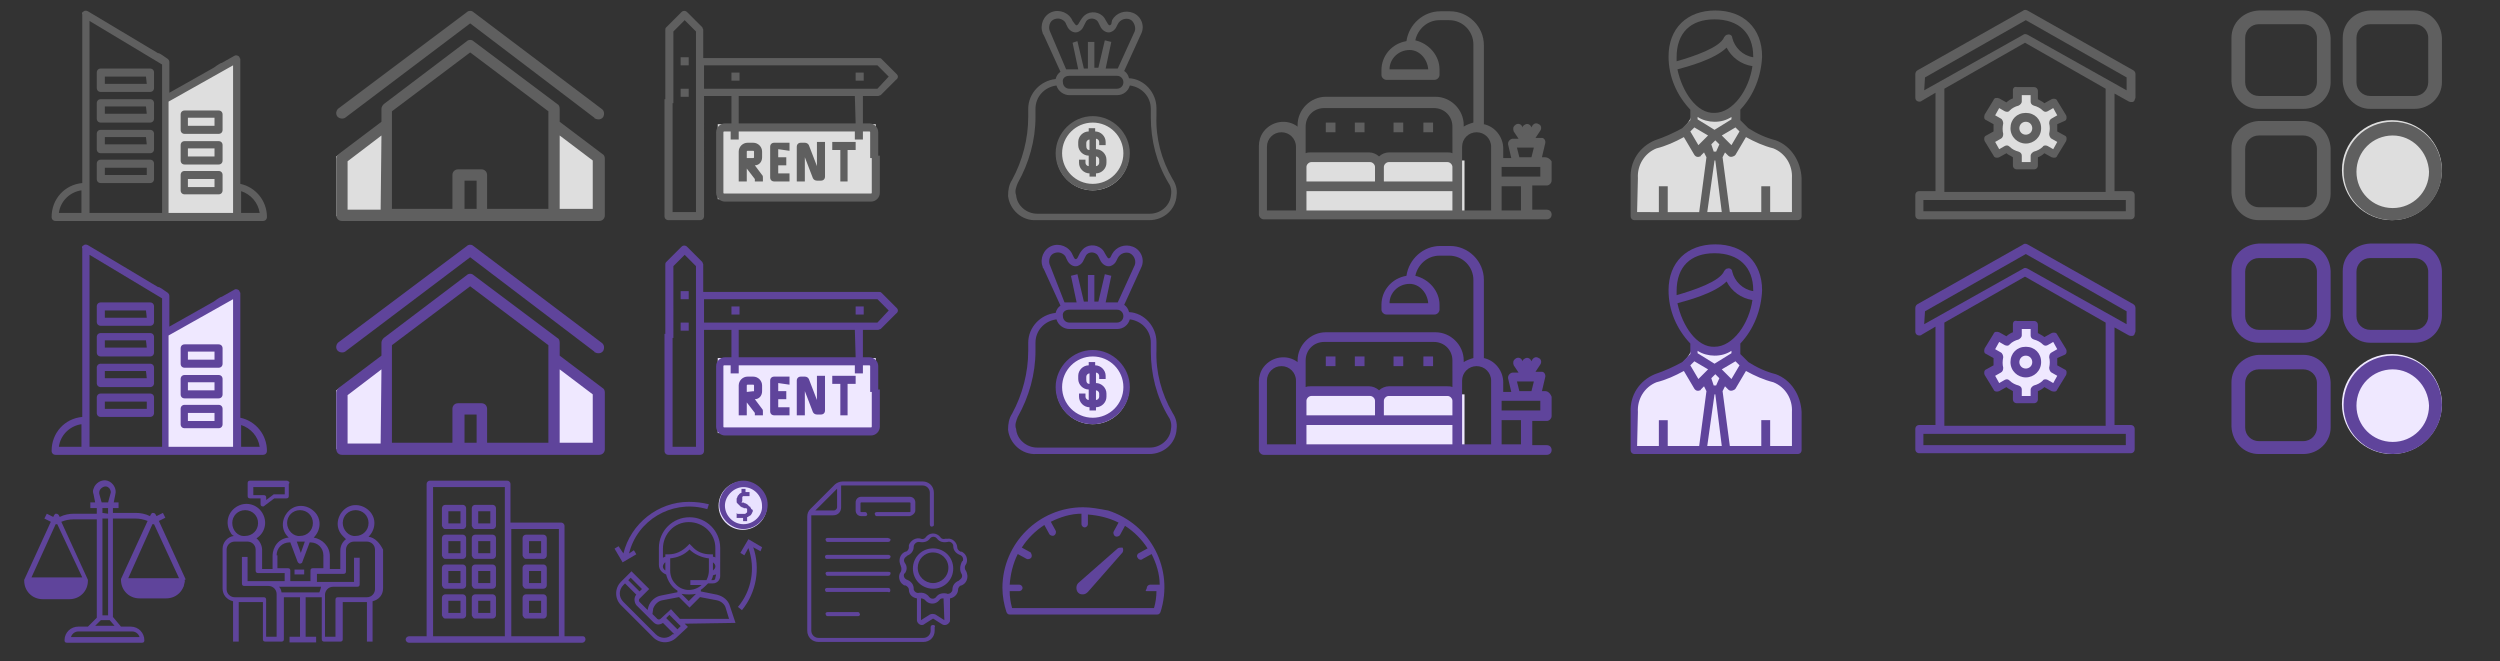 <?xml version="1.0" encoding="utf-8"?>
<!-- Generator: Adobe Illustrator 25.3.1, SVG Export Plug-In . SVG Version: 6.00 Build 0)  -->
<svg version="1.1" id="Layer_1" xmlns="http://www.w3.org/2000/svg" xmlns:xlink="http://www.w3.org/1999/xlink" x="0px" y="0px"
	 viewBox="0 0 310 82" style="enable-background:new 0 0 310 82;" xml:space="preserve">
<rect x="0" y="0" width="310" height="82" fill="#333333" stroke="none"/>
<style type="text/css">
	.st0{display:none;fill:#F15A24;}
	.st1{display:none;fill:#C7B299;}
	.st2{fill:#DEDEDE;}
	.st3{fill:#5F5F5F;}
	.st4{fill:#EFE8FF;}
	.st5{fill:#5F449B;}
	.st6{fill:#E9E2FF;}
</style>
<rect x="0.8" y="0.3" class="st0" width="38" height="28"/>
<rect x="39.3" y="0.3" class="st0" width="38" height="28"/>
<rect x="77.9" y="0.3" class="st0" width="38" height="28"/>
<rect x="116.5" y="0.3" class="st0" width="38" height="28"/>
<rect x="155.1" y="0.3" class="st0" width="38" height="28"/>
<rect x="193.6" y="0.3" class="st0" width="38" height="28"/>
<rect x="232.2" y="0.3" class="st0" width="38" height="28"/>
<rect x="270.8" y="0.3" class="st0" width="38" height="28"/>
<rect x="0.8" y="29.3" class="st0" width="38" height="28"/>
<rect x="39.3" y="29.3" class="st0" width="38" height="28"/>
<rect x="77.9" y="29.3" class="st0" width="38" height="28"/>
<rect x="116.5" y="29.3" class="st0" width="38" height="28"/>
<rect x="155.1" y="29.3" class="st0" width="38" height="28"/>
<rect x="193.6" y="29.3" class="st0" width="38" height="28"/>
<rect x="232.2" y="29.3" class="st0" width="38" height="28"/>
<rect x="270.8" y="29.3" class="st0" width="38" height="28"/>
<rect x="1" y="58.6" class="st1" width="24" height="22"/>
<rect x="25.3" y="58.6" class="st1" width="24" height="22"/>
<rect x="49.5" y="58.6" class="st1" width="24" height="22"/>
<rect x="73.8" y="58.6" class="st1" width="24" height="22"/>
<rect x="98" y="58.6" class="st1" width="24" height="22"/>
<path id="Path_10071" class="st2" d="M20.3,26.9V12l9.1-4.5v19.4H20.3z"/>
<path id="Combined-Shape" class="st3" d="M10.4,1.4c0.1-0.1,0.3-0.1,0.5,0l0,0l8.7,5.2c0.1-0.1,0.9,0.5,0.9,0.5l0,0l0.3,0.2
	C20.9,7.4,21,7.5,21,7.7l0,0v3.8l5.5-3.1c0,0,0.8-0.6,1-0.6l0,0l0,0l1.6-0.9c0.2-0.1,0.5,0,0.6,0.2c0,0.1,0.1,0.2,0.1,0.2l0,0v1.2v1
	v13.3c1.9,0.4,3.3,2.1,3.3,4.1c0,0.3-0.2,0.5-0.5,0.5l0,0H6.9c-0.3,0-0.5-0.2-0.5-0.5l0,0c0-2.2,1.6-4,3.8-4.2l0,0V1.8
	C10.1,1.6,10.2,1.5,10.4,1.4z M10.1,23.6c-1.4,0.2-2.6,1.3-2.8,2.8h2.8V23.6z M11.1,2.6v23.8h9V8L11.1,2.6z M28.9,8.1l-8,4.5v13.8h8
	V8.1z M29.9,23.7v2.7h2.3C32,25.1,31.1,24.1,29.9,23.7L29.9,23.7z M27.1,21.2c0.3,0,0.5,0.2,0.5,0.5l0,0l0,0v1.9
	c0,0.3-0.2,0.5-0.5,0.5l0,0h-4.2c-0.3,0-0.5-0.2-0.5-0.5l0,0l0,0v-1.9c0-0.3,0.2-0.5,0.5-0.5l0,0H27.1L27.1,21.2z M26.6,22.2h-3.3v1
	h3.3V22.2z M18.6,19.8c0.3,0,0.5,0.2,0.5,0.5l0,0l0,0v1.9c0,0.3-0.2,0.5-0.5,0.5l0,0h-6.1c-0.3,0-0.5-0.2-0.5-0.5l0,0l0,0v-1.9
	c0-0.3,0.2-0.5,0.5-0.5l0,0H18.6L18.6,19.8z M18.1,20.8H13v0.9h5.2v-0.9H18.1z M27.1,17.5c0.3,0,0.5,0.2,0.5,0.5l0,0l0,0v1.9
	c0,0.3-0.2,0.5-0.5,0.5l0,0h-4.2c-0.3,0-0.5-0.2-0.5-0.5l0,0l0,0V18c0-0.3,0.2-0.5,0.5-0.5l0,0H27.1L27.1,17.5z M26.6,18.4h-3.3v1
	h3.3V18.4z M18.6,16.1c0.3,0,0.5,0.2,0.5,0.5l0,0l0,0v1.9c0,0.3-0.2,0.5-0.5,0.5l0,0h-6.1c-0.3,0-0.5-0.2-0.5-0.5l0,0l0,0v-1.9
	c0-0.3,0.2-0.5,0.5-0.5l0,0H18.6L18.6,16.1z M18.1,17H13v0.9h5.2L18.1,17z M27.1,13.7c0.3,0,0.5,0.2,0.5,0.5l0,0l0,0v1.9
	c0,0.3-0.2,0.5-0.5,0.5l0,0h-4.2c-0.3,0-0.5-0.2-0.5-0.5l0,0l0,0v-1.9c0-0.3,0.2-0.5,0.5-0.5l0,0L27.1,13.7L27.1,13.7z M26.6,14.6
	h-3.3v1h3.3V14.6z M18.6,12.3c0.3,0,0.5,0.2,0.5,0.5l0,0l0,0v1.9c0,0.3-0.2,0.5-0.5,0.5l0,0h-6.1c-0.3,0-0.5-0.2-0.5-0.5l0,0l0,0
	v-1.9c0-0.3,0.2-0.5,0.5-0.5l0,0H18.6L18.6,12.3z M18.1,13.2H13v0.9h5.2L18.1,13.2z M18.6,8.5c0.3,0,0.5,0.2,0.5,0.5l0,0l0,0v1.9
	c0,0.3-0.2,0.5-0.5,0.5l0,0h-6.1c-0.3,0-0.5-0.2-0.5-0.5l0,0l0,0V9c0-0.3,0.2-0.5,0.5-0.5l0,0H18.6L18.6,8.5z M18.1,9.5H13v0.9h5.2
	L18.1,9.5z"/>
<path class="st2" d="M41.7,26.8v-7.4l6.5-4.4v11.7L41.7,26.8L41.7,26.8z M74.6,26.8v-7.4L68.5,15v11.7L74.6,26.8L74.6,26.8z"/>
<path id="Combined-Shape_1_" class="st3" d="M57.9,5.1c0.2-0.2,0.6-0.2,0.8,0l0,0l10.4,7.8c0.2,0.1,0.3,0.3,0.3,0.6l0,0v1.6l5.3,4
	c0.2,0.1,0.3,0.3,0.3,0.6l0,0v7c0,0.4-0.3,0.7-0.7,0.7H42.4c-0.4,0-0.7-0.3-0.7-0.7l0,0l0,0v-7c0-0.2,0.1-0.4,0.3-0.6l0,0l5.3-4
	v-1.6c0-0.2,0.1-0.4,0.3-0.6l0,0L57.9,5.1z M59.1,22.4h-1.5v3.5h1.5V22.4z M58.3,6.5l-9.7,7.3v12.1h7.5v-4.2c0-0.4,0.3-0.7,0.7-0.7
	h2.9c0.4,0,0.7,0.3,0.7,0.7l0,0v4.2H68V13.8L58.3,6.5z M47.3,16.8L43.1,20v6h4.1L47.3,16.8z M69.4,16.8v9.1h4.1v-6L69.4,16.8z
	 M57.9,1.5c0.2-0.2,0.6-0.2,0.8,0l0,0l15.9,12c0.3,0.2,0.4,0.6,0.2,1c-0.2,0.3-0.6,0.4-1,0.2c0,0-0.1,0-0.1-0.1l0,0L58.3,2.9
	L42.8,14.6c-0.3,0.2-0.8,0.1-1-0.2s-0.1-0.7,0.1-0.9l0,0L57.9,1.5z"/>
<rect id="Rectangle_2524" x="89" y="15.4" class="st2" width="19.6" height="9.3"/>
<path class="st3" d="M111.2,9.2l-1.9-1.9c-0.1-0.1-0.2-0.1-0.3-0.1h-2c0,0-16.7,0-16.9,0h-2.9V3.7c0-0.1-0.1-0.2-0.1-0.3l-1.9-1.9
	c-0.2-0.2-0.5-0.2-0.7,0l-1.9,1.9c-0.1,0.1-0.1,0.2-0.1,0.3v9.1h1V3.9l1.4-1.4l1.4,1.4v22.4h-2.9v-14h-1v14.5c0,0.3,0.2,0.5,0.5,0.5
	h3.9c0.3,0,0.5-0.2,0.5-0.5V11.9h3.4v3.4h-0.8c-0.6,0-1.1,0.5-1.1,1.1v7.5c0,0.6,0.5,1.1,1.1,1.1H108c0.6,0,1.1-0.5,1.1-1.1v-4.6h-1
	v4.6c0,0.1-0.1,0.1-0.1,0.1l0,0H89.8c-0.1,0-0.1-0.1-0.1-0.1l0,0v-7.5c0-0.1,0.1-0.1,0.1-0.1l0,0h0.8v1h1v-1H106v1h1v-1h0.8
	c0.1,0,0.1,0.1,0.1,0.1l0,0v3.2h1v-3.2c0-0.6-0.5-1.1-1.1-1.1H107v-3.4h1.9c0.1,0,0.2-0.1,0.3-0.1l1.9-1.9
	C111.4,9.7,111.4,9.4,111.2,9.2z M106.1,15.3H91.6v-3.4H106L106.1,15.3L106.1,15.3z M108.8,11H87.3V8.1h21.5l1.4,1.4L108.8,11z
	 M94.5,19.5v-0.7c0-0.6-0.5-1.1-1.1-1.1h-0.7c-0.6,0-1.1,0.5-1.1,1.1v3.7h1v-1.6l1,1.3v0.3h1V22c0-0.1,0-0.2-0.1-0.3l-0.9-1.2
	C94.1,20.5,94.5,20.1,94.5,19.5z M93.5,19.5c0,0.1-0.1,0.1-0.1,0.1h-0.8v-0.8c0-0.1,0.1-0.1,0.1-0.1h0.7c0.1,0,0.1,0.1,0.1,0.1
	L93.5,19.5z M97.9,18.7v-1H96c-0.3,0-0.5,0.2-0.5,0.5V22c0,0.3,0.2,0.5,0.5,0.5h1.9v-1h-1.4v-1h1v-1h-1v-1L97.9,18.7z M100.3,18
	c-0.1-0.2-0.3-0.3-0.5-0.3h-0.5c-0.3,0-0.5,0.2-0.5,0.5v4.3h1v-3l1,2.6c0.1,0.2,0.3,0.3,0.5,0.3h0.5c0.3,0,0.5-0.2,0.5-0.5v-4.3h-1
	v3L100.3,18z M105.1,22.5v-3.9h1v-1h-2.9v1h1v3.9H105.1z M90.7,9h1v1h-1V9z M106.1,9h1v1h-1V9z M84.4,7.1h1v1h-1V7.1z M84.4,11h1v1
	h-1V11z"/>
<circle id="Ellipse_416_1_" class="st2" cx="135.5" cy="19.1" r="4.5"/>
<path class="st3" d="M128.5,27.3h14c1.8,0,3.3-1.3,3.4-3.1c0.1-0.7-0.1-1.4-0.5-2c-1.4-2.4-2.1-5.1-2-7.8v-1c0-1.9-1.5-3.6-3.4-3.7
	c-0.1-0.4-0.3-0.7-0.6-0.9l2.1-4.6c0.5-1,0-2.2-1-2.6s-2.1,0-2.6,0.9L137.8,3c-0.1,0.1-0.2,0.2-0.3,0.1L137.4,3l-0.3-0.5
	c-0.4-0.9-1.5-1.2-2.3-0.8c-0.4,0.2-0.6,0.5-0.8,0.8L133.7,3c-0.1,0.1-0.2,0.2-0.3,0.1L133.3,3L133,2.6c-0.4-1-1.6-1.5-2.6-1.1
	s-1.5,1.6-1.1,2.6c0,0.1,0,0.1,0.1,0.2l2.1,4.6c-0.3,0.2-0.5,0.5-0.6,0.9c-1.9,0.2-3.4,1.8-3.4,3.7v1c0,2.7-0.7,5.4-2,7.8
	c-0.4,0.6-0.5,1.3-0.5,2C125.2,26,126.7,27.4,128.5,27.3z M132.6,9.4h5.9c0.5,0,0.8,0.4,0.8,0.8c0,0.5-0.4,0.8-0.8,0.8l0,0h-5.9
	c-0.5,0-0.8-0.4-0.8-0.8C131.7,9.7,132.1,9.4,132.6,9.4z M130.2,3.9c-0.2-0.4-0.1-1,0.2-1.3c0.2-0.2,0.5-0.3,0.8-0.3
	c0.4,0,0.9,0.3,1,0.7l0.2,0.4c0.3,0.5,0.9,0.8,1.4,0.5c0.2-0.1,0.4-0.3,0.5-0.5l0.3-0.6c0.2-0.5,0.8-0.6,1.2-0.4
	c0.2,0.1,0.3,0.2,0.4,0.4l0.3,0.6c0.3,0.5,0.9,0.8,1.4,0.5c0.2-0.1,0.4-0.3,0.5-0.5l0.2-0.4c0.3-0.6,1-0.8,1.5-0.6s0.8,1,0.6,1.5
	l0,0l-2.1,4.6c-0.1,0-0.2,0-0.3,0h-1.2l0.7-3.3L137,5l-0.8,3.4h-0.5V5.2h-0.8v3.3h-0.5l-0.8-3.4L133,5.3l0.7,3.3h-1.2
	c-0.1,0-0.2,0-0.3,0L130.2,3.9z M126.2,22.7c1.4-2.5,2.2-5.3,2.2-8.2v-1c0-1.5,1.1-2.7,2.6-2.9c0.2,0.7,0.9,1.2,1.6,1.2h5.9
	c0.8,0,1.4-0.5,1.6-1.2c1.5,0.2,2.6,1.4,2.6,2.9v1c0,2.9,0.7,5.7,2.2,8.2c0.3,0.4,0.4,1,0.3,1.5c-0.1,1.3-1.3,2.3-2.6,2.3h-14
	c-1.3,0-2.5-1-2.6-2.3C125.8,23.7,126,23.2,126.2,22.7z M135.1,21.5v0.4h0.8v-0.4c0.7,0,1.3-0.6,1.3-1.3v-0.4c0-0.7-0.6-1.3-1.3-1.3
	v-1.3c0.2,0,0.4,0.2,0.4,0.4l0,0V18h0.8v-0.4c0-0.7-0.6-1.3-1.3-1.3v-0.4H135v0.4c-0.7,0-1.3,0.6-1.3,1.3V18c0,0.7,0.6,1.3,1.3,1.3
	v1.3c-0.2,0-0.4-0.2-0.4-0.4l0,0v-0.4h-0.8v0.4C133.8,20.9,134.4,21.5,135.1,21.5L135.1,21.5z M134.7,18.1v-0.4
	c0-0.2,0.2-0.4,0.4-0.4l0,0v1.3C134.8,18.6,134.7,18.4,134.7,18.1L134.7,18.1z M135.9,19.4c0.2,0,0.4,0.2,0.4,0.4l0,0v0.4
	c0,0.2-0.2,0.4-0.4,0.4l0,0V19.4z M135.5,23.6c2.5,0,4.6-2.1,4.6-4.6s-2.1-4.6-4.6-4.6s-4.6,2.1-4.6,4.6S132.9,23.6,135.5,23.6
	L135.5,23.6z M135.5,15.2c2.1,0,3.8,1.7,3.8,3.8s-1.7,3.8-3.8,3.8s-3.8-1.7-3.8-3.8l0,0C131.7,16.9,133.4,15.2,135.5,15.2z"/>
<path id="Path_9257" class="st2" d="M161,26.1v-6.2h20.6v6.9H161V26.1z"/>
<path class="st3" d="M164.4,15.2h1.2v1.2h-1.2V15.2z M168,15.2h1.2v1.2H168V15.2z M172.8,15.2h1.2v1.2h-1.2V15.2z M176.5,15.2h1.2
	v1.2h-1.2V15.2z M191.6,19.5h-0.4l0.4-1.7c0.1-0.3-0.1-0.7-0.4-0.7h-0.1h-0.7l0.6-0.9c0.2-0.3,0.1-0.7-0.2-0.8
	c-0.3-0.2-0.6-0.1-0.8,0.2l-0.1,0.2c-0.1-0.3-0.4-0.5-0.7-0.4c-0.2,0.1-0.4,0.2-0.4,0.4l-0.1-0.2c-0.2-0.3-0.6-0.3-0.8-0.1
	c-0.3,0.2-0.3,0.5-0.2,0.8l0.6,0.9h-0.7c-0.3,0-0.6,0.3-0.6,0.6v0.1l0.4,1.7h-1v-1.2c0-1.4-1-2.7-2.4-3V5.6c0-2.3-1.9-4.2-4.2-4.2
	h-1.2c-2.1,0-3.9,1.6-4.2,3.7c-1.8,0.3-3.1,1.8-3.1,3.6v0.6c0,0.3,0.3,0.6,0.6,0.6h6c0.3,0,0.6-0.3,0.6-0.6V8.6c0-1.7-1.3-3.2-3-3.6
	c0.3-1.4,1.5-2.5,3-2.5h1.2c1.7,0,3,1.4,3,3v9.7c-0.4,0.1-0.9,0.3-1.2,0.5v-0.2c0-1.9-1.6-3.5-3.5-3.5h-13.6c-1.9,0-3.5,1.6-3.5,3.5
	v0.2c-1.3-1-3.2-0.7-4.2,0.6c-0.4,0.5-0.6,1.2-0.6,1.8v8.5c0,0.3,0.3,0.6,0.6,0.6h35.1c0.3,0,0.6-0.2,0.6-0.6c0-0.3-0.2-0.6-0.6-0.6
	l0,0H190v-3h1.8c0.3,0,0.6-0.3,0.6-0.6V20C192.2,19.7,191.9,19.5,191.6,19.5z M177.1,8.6h-4.8c0-1.3,1.1-2.4,2.5-2.4
	C176,6.2,177,7.3,177.1,8.6z M160.7,20.7v5.4h-3.6v-7.9c0-1,0.8-1.8,1.8-1.8s1.8,0.8,1.8,1.8V20.7z M162,20.7c0-0.3,0.3-0.6,0.6-0.6
	h7.3c0.3,0,0.6,0.3,0.6,0.6v1.8H162V20.7z M180.1,26.1H162v-2.4h18.1V26.1z M180.1,22.5h-8.5v-1.8c0-0.3,0.3-0.6,0.6-0.6h7.3
	c0.3,0,0.6,0.3,0.6,0.6L180.1,22.5z M180.1,18.3V19c-0.2-0.1-0.4-0.1-0.6-0.1h-7.3c-0.4,0-0.9,0.2-1.2,0.5c-0.3-0.3-0.8-0.5-1.2-0.5
	h-7.3c-0.2,0-0.4,0-0.6,0.1v-3.3c0-1.3,1-2.3,2.3-2.3h13.6c1.3,0,2.3,1,2.3,2.3V18.3z M184.9,20.1v6h-3.6v-7.9c0-1,0.8-1.8,1.8-1.8
	s1.8,0.8,1.8,1.8V20.1z M189.2,18.3h1l-0.3,1.2h-1.5l-0.3-1.2H189.2z M188.6,26.1h-2.4v-3h2.4V26.1z M191,21.9h-4.8v-1.2h4.8V21.9z"
	/>
<path id="Path_8804" class="st2" d="M202.6,26.8V21c0,0,0.5-2.3,3.8-3.6c3.3-1.3,3.6-3.8,3.6-3.8s2.1,2,5.2,0c0,0,0.2,3.1,5.1,4.5
	c0.1,0.1,2.9,1.2,2.5,8.8C222.9,26.8,202.6,26.8,202.6,26.8z"/>
<path id="Path_8803" class="st3" d="M220.2,17.4c-1.2-0.3-2.3-0.8-3.4-1.5l-1-1v-1.3c1.7-1.8,2.6-4.2,2.7-6.6c0-3.5-2.3-5.7-5.8-5.7
	s-5.8,2.2-5.8,5.7c0,2.5,1,4.8,2.7,6.6v1.3l-1,1c-1.1,0.6-2.2,1.1-3.4,1.5c-1.9,0.8-3.1,2.6-3,4.7v4.7c0,0.3,0.2,0.5,0.5,0.5h20.2
	c0.3,0,0.5-0.2,0.5-0.5l0,0v-4.7C223.3,20,222.1,18.1,220.2,17.4z M210.1,15.8l1.7,1l-1.2,1.2l-1-1.7L210.1,15.8z M212.6,19.9h0.1
	l0.8,6.4h-1.8L212.6,19.9z M212.8,18.8h-0.3l-0.3-0.9l0.5-0.5l0.5,0.5L212.8,18.8z M213.5,16.8l1.7-1l0.5,0.5l-1,1.7L213.5,16.8z
	 M212.6,2.4c3,0,4.8,1.7,4.8,4.6v0.1c-1.3-0.2-2.3-1.2-2.6-2.4c0-0.3-0.3-0.5-0.6-0.4c-0.2,0-0.3,0.2-0.4,0.3
	c-0.5,1.3-3.8,2.4-5.9,3c0-0.2,0-0.4,0-0.5C207.9,4.1,209.6,2.4,212.6,2.4z M208,8.6c1.1-0.3,4.6-1.2,6.1-2.7
	c0.6,1.2,1.8,2.1,3.2,2.3c-0.4,2.9-2.4,5.8-4.7,5.8C210.4,14.1,208.6,11.4,208,8.6z M212.6,15.1c0.8,0,1.5-0.2,2.1-0.6v0.3l-2.1,1.3
	l-2.1-1.3v-0.3C211.1,14.9,211.9,15.1,212.6,15.1z M203.1,22.1c-0.1-1.6,0.8-3.1,2.3-3.7c1.2-0.3,2.3-0.8,3.4-1.4l1.3,2.2
	c0.2,0.3,0.5,0.3,0.7,0.2c0,0,0.1,0,0.1-0.1l0.4-0.4l0.3,0.6l-0.9,6.8h-3.9v-3.2h-1.1v3.2H203L203.1,22.1L203.1,22.1z M222.2,26.3
	h-2.7v-3.2h-1.1v3.2h-3.9l-0.9-6.8l0.3-0.6l0.4,0.4c0.2,0.2,0.5,0.2,0.8,0l0.1-0.1l1.3-2.2c1.1,0.6,2.2,1.1,3.4,1.4
	c1.5,0.6,2.4,2.1,2.3,3.7L222.2,26.3L222.2,26.3z"/>
<path id="Path_10075" class="st2" d="M250.2,20.6v-1.3l-1.4-0.7l-1.2,0.7l-1.1-1.9l1.3-0.8l-0.2-1.4l-1.1-0.8l1.1-1.8l1.2,0.7
	l1.4-0.7v-1.4h2v1.4l1.3,0.7l1.3-0.7l0.9,1.8l-1.2,0.8v1.6l1.2,0.6l-1.2,1.9l-1-0.7l-1.3,0.7v1.3L250.2,20.6z"/>
<path class="st3" d="M264,12.6c0.3,0.1,0.6,0.1,0.7-0.2c0-0.1,0.1-0.2,0.1-0.3V9.2c0-0.2-0.1-0.4-0.3-0.5l-13.1-7.4
	c-0.2-0.1-0.4-0.1-0.5,0l-13.1,7.4c-0.2,0.1-0.3,0.3-0.3,0.5v2.9c0,0.3,0.2,0.5,0.5,0.5c0.1,0,0.2,0,0.3-0.1l1.7-1v12.2h-2
	c-0.3,0-0.5,0.2-0.5,0.5l0,0v2.5c0,0.3,0.2,0.5,0.5,0.5l0,0h16.3c0.3,0,0.5-0.2,0.5-0.5s-0.2-0.5-0.5-0.5h-15.8v-1.4h25.1v1.4h-10.1
	c-0.3,0-0.5,0.2-0.5,0.5s0.2,0.5,0.5,0.5l0,0h10.7c0.3,0,0.5-0.2,0.5-0.5v-2.5c0-0.3-0.2-0.5-0.5-0.5l0,0h-2V11.6L264,12.6z
	 M238.7,9.6l12.5-7.1l12.5,7.1v1.6l-12.3-6.9c-0.2-0.1-0.4-0.1-0.5,0l-12.3,6.9L238.7,9.6L238.7,9.6z M261.2,23.8h-20.1V11l10-5.7
	l10,5.7v12.8H261.2z M249.6,11.2v1c-0.3,0.1-0.6,0.3-0.8,0.5l-0.9-0.5c-0.3-0.1-0.6-0.1-0.7,0.2l0,0l-1.1,1.8
	c-0.1,0.3-0.1,0.6,0.2,0.7l0.9,0.5c0,0.3,0,0.6,0,0.9l-0.9,0.5c-0.3,0.1-0.3,0.5-0.2,0.7l0,0l1.1,1.8c0.1,0.3,0.5,0.3,0.7,0.2l0,0
	l0.9-0.5c0.2,0.2,0.5,0.3,0.8,0.5v1c0,0.3,0.2,0.5,0.5,0.5h2.1c0.3,0,0.5-0.2,0.5-0.5v-1c0.3-0.1,0.6-0.3,0.8-0.5l0.9,0.5
	c0.3,0.1,0.6,0.1,0.7-0.2l0,0l1.1-1.8c0.1-0.3,0.1-0.6-0.2-0.7l0,0l-0.9-0.5c0-0.3,0-0.6,0-0.9L256,15c0.3-0.1,0.3-0.5,0.2-0.7l0,0
	l-1.1-1.8c-0.1-0.3-0.5-0.3-0.7-0.2l0,0l-0.9,0.5c-0.2-0.2-0.5-0.3-0.8-0.5v-1c0-0.3-0.2-0.5-0.5-0.5h-2.1
	C249.8,10.7,249.6,10.9,249.6,11.2z M250.7,12.6v-0.8h1.1v0.8c0,0.2,0.1,0.4,0.4,0.5c0.4,0.1,0.8,0.3,1.1,0.6
	c0.2,0.2,0.4,0.2,0.6,0.1l0.7-0.4l0.5,0.9l-0.7,0.4c-0.2,0.1-0.3,0.3-0.3,0.6c0.1,0.4,0.1,0.8,0,1.3c0,0.2,0.1,0.5,0.3,0.6l0.7,0.4
	l-0.5,0.9l-0.7-0.4c-0.2-0.1-0.5-0.1-0.6,0.1c-0.3,0.3-0.7,0.5-1.1,0.6c-0.2,0.1-0.4,0.3-0.4,0.5v0.8h-1.1v-0.8
	c0-0.2-0.1-0.4-0.4-0.5c-0.4-0.1-0.8-0.3-1.1-0.6c-0.2-0.2-0.4-0.2-0.6-0.1l-0.7,0.4l-0.5-0.9l0.7-0.4c0.2-0.1,0.3-0.3,0.3-0.6
	c-0.1-0.4-0.1-0.8,0-1.3c0-0.2-0.1-0.5-0.3-0.6l-0.7-0.4l0.5-0.9l0.7,0.4c0.2,0.1,0.5,0.1,0.6-0.1c0.3-0.3,0.7-0.5,1.1-0.6
	C250.5,13,250.7,12.8,250.7,12.6L250.7,12.6z M251.2,17.8c1,0,1.9-0.8,1.9-1.9s-0.8-1.9-1.9-1.9s-1.9,0.8-1.9,1.9
	S250.2,17.8,251.2,17.8z M251.2,15.1c0.5,0,0.8,0.4,0.8,0.8c0,0.5-0.4,0.8-0.8,0.8c-0.5,0-0.8-0.4-0.8-0.8l0,0
	C250.4,15.5,250.7,15.1,251.2,15.1L251.2,15.1z"/>
<circle id="Ellipse_416" class="st2" cx="296.6" cy="21.1" r="6.2"/>
<path class="st3" d="M285.6,13.5h-5.5c-1.9,0-3.3-1.5-3.4-3.4V4.7c0-1.9,1.5-3.3,3.4-3.4h5.5c1.9,0,3.3,1.5,3.4,3.4v5.5
	C289,12,287.5,13.5,285.6,13.5z M280.1,3c-1,0-1.7,0.8-1.7,1.7v5.5c0,1,0.8,1.7,1.7,1.7h5.5c1,0,1.7-0.8,1.7-1.7V4.7
	c0-1-0.8-1.7-1.7-1.7C285.6,3,280.1,3,280.1,3z M299.4,13.5h-5.5c-1.8,0-3.3-1.5-3.4-3.4V4.7c0-1.9,1.5-3.3,3.4-3.4h5.5
	c1.9,0,3.3,1.5,3.4,3.4v5.5C302.8,12,301.3,13.5,299.4,13.5z M293.9,3c-1,0-1.7,0.8-1.7,1.7v5.5c0,1,0.8,1.7,1.7,1.7h5.5
	c1,0,1.7-0.8,1.7-1.7V4.7c0-1-0.8-1.7-1.7-1.7L293.9,3z M296.7,27.3c-3.4,0-6.1-2.7-6.1-6.1s2.7-6.1,6.1-6.1s6.1,2.7,6.1,6.1l0,0
	C302.8,24.6,300,27.3,296.7,27.3z M296.7,16.8c-2.5,0-4.5,2-4.5,4.5s2,4.5,4.5,4.5s4.5-2,4.5-4.5C301.1,18.8,299.1,16.8,296.7,16.8z
	 M285.6,27.3h-5.5c-1.9,0-3.3-1.5-3.4-3.4v-5.5c0-1.8,1.5-3.3,3.4-3.4h5.5c1.9,0,3.3,1.5,3.4,3.4V24C289,25.8,287.5,27.3,285.6,27.3
	z M280.1,16.8c-1,0-1.7,0.8-1.7,1.7V24c0,1,0.8,1.7,1.7,1.7h5.5c1,0,1.7-0.8,1.7-1.7v-5.5c0-1-0.8-1.7-1.7-1.7H280.1z"/>
<path id="Path_10071_1_" class="st4" d="M20.3,55.9V41l9.1-4.5v19.4H20.3z"/>
<path id="Combined-Shape_3_" class="st5" d="M10.4,30.4c0.1-0.1,0.3-0.1,0.5,0l0,0l8.7,5.2c0.1-0.1,0.9,0.5,0.9,0.5l0,0l0.3,0.2
	c0.1,0.1,0.2,0.2,0.2,0.4l0,0v3.8l5.5-3.1c0,0,0.8-0.6,1-0.6l0,0l0,0l1.6-0.9c0.2-0.1,0.5,0,0.6,0.2c0,0.1,0.1,0.2,0.1,0.2l0,0v1.2
	v1v13.3c1.9,0.4,3.3,2.1,3.3,4.1c0,0.3-0.2,0.5-0.5,0.5l0,0H6.9c-0.3,0-0.5-0.2-0.5-0.5l0,0c0-2.2,1.6-4,3.8-4.2l0,0V30.8
	C10.1,30.6,10.2,30.5,10.4,30.4z M10.1,52.6c-1.4,0.2-2.6,1.3-2.8,2.8h2.8V52.6z M11.1,31.6v23.8h9V37L11.1,31.6z M28.9,37.1l-8,4.5
	v13.8h8V37.1z M29.9,52.7v2.7h2.3C32,54.1,31.1,53.1,29.9,52.7L29.9,52.7z M27.1,50.2c0.3,0,0.5,0.2,0.5,0.5l0,0l0,0v1.9
	c0,0.3-0.2,0.5-0.5,0.5l0,0h-4.2c-0.3,0-0.5-0.2-0.5-0.5l0,0l0,0v-1.9c0-0.3,0.2-0.5,0.5-0.5l0,0H27.1L27.1,50.2z M26.6,51.2h-3.3v1
	h3.3V51.2z M18.6,48.8c0.3,0,0.5,0.2,0.5,0.5l0,0l0,0v1.9c0,0.3-0.2,0.5-0.5,0.5l0,0h-6.1c-0.3,0-0.5-0.2-0.5-0.5l0,0l0,0v-1.9
	c0-0.3,0.2-0.5,0.5-0.5l0,0H18.6L18.6,48.8z M18.1,49.8H13v0.9h5.2v-0.9H18.1z M27.1,46.5c0.3,0,0.5,0.2,0.5,0.5l0,0l0,0v1.9
	c0,0.3-0.2,0.5-0.5,0.5l0,0h-4.2c-0.3,0-0.5-0.2-0.5-0.5l0,0l0,0V47c0-0.3,0.2-0.5,0.5-0.5l0,0H27.1L27.1,46.5z M26.6,47.4h-3.3v1
	h3.3V47.4z M18.6,45.1c0.3,0,0.5,0.2,0.5,0.5l0,0l0,0v1.9c0,0.3-0.2,0.5-0.5,0.5l0,0h-6.1c-0.3,0-0.5-0.2-0.5-0.5l0,0l0,0v-1.9
	c0-0.3,0.2-0.5,0.5-0.5l0,0H18.6L18.6,45.1z M18.1,46H13v0.9h5.2L18.1,46z M27.1,42.7c0.3,0,0.5,0.2,0.5,0.5l0,0l0,0v1.9
	c0,0.3-0.2,0.5-0.5,0.5l0,0h-4.2c-0.3,0-0.5-0.2-0.5-0.5l0,0l0,0v-1.9c0-0.3,0.2-0.5,0.5-0.5l0,0H27.1L27.1,42.7z M26.6,43.6h-3.3v1
	h3.3V43.6z M18.6,41.3c0.3,0,0.5,0.2,0.5,0.5l0,0l0,0v1.9c0,0.3-0.2,0.5-0.5,0.5l0,0h-6.1c-0.3,0-0.5-0.2-0.5-0.5l0,0l0,0v-1.9
	c0-0.3,0.2-0.5,0.5-0.5l0,0H18.6L18.6,41.3z M18.1,42.2H13v0.9h5.2L18.1,42.2z M18.6,37.5c0.3,0,0.5,0.2,0.5,0.5l0,0l0,0v1.9
	c0,0.3-0.2,0.5-0.5,0.5l0,0h-6.1c-0.3,0-0.5-0.2-0.5-0.5l0,0l0,0V38c0-0.3,0.2-0.5,0.5-0.5l0,0H18.6L18.6,37.5z M18.1,38.5H13v0.9
	h5.2L18.1,38.5z"/>
<path class="st4" d="M41.7,55.8v-7.4l6.5-4.4v11.7h-6.5V55.8z M74.6,55.8v-7.4L68.5,44v11.7L74.6,55.8L74.6,55.8z"/>
<path id="Combined-Shape_2_" class="st5" d="M57.9,34.1c0.2-0.2,0.6-0.2,0.8,0l0,0l10.4,7.8c0.2,0.1,0.3,0.3,0.3,0.6l0,0v1.6l5.3,4
	c0.2,0.1,0.3,0.3,0.3,0.6l0,0v7c0,0.4-0.3,0.7-0.7,0.7H42.4c-0.4,0-0.7-0.3-0.7-0.7l0,0l0,0v-7c0-0.2,0.1-0.4,0.3-0.6l0,0l5.3-4
	v-1.6c0-0.2,0.1-0.4,0.3-0.6l0,0L57.9,34.1z M59.1,51.4h-1.5v3.5h1.5V51.4z M58.3,35.5l-9.7,7.3v12.1h7.5v-4.2
	c0-0.4,0.3-0.7,0.7-0.7h2.9c0.4,0,0.7,0.3,0.7,0.7l0,0v4.2H68V42.8L58.3,35.5z M47.3,45.8L43.1,49v6h4.1L47.3,45.8z M69.4,45.8v9.1
	h4.1v-6L69.4,45.8z M57.9,30.5c0.2-0.2,0.6-0.2,0.8,0l0,0l15.9,12c0.3,0.2,0.4,0.6,0.2,1c-0.2,0.3-0.6,0.4-1,0.2c0,0-0.1,0-0.1-0.1
	l0,0L58.3,31.9L42.8,43.6c-0.3,0.2-0.8,0.1-1-0.2s-0.1-0.7,0.1-0.9l0,0L57.9,30.5z"/>
<rect id="Rectangle_2524_1_" x="89" y="44.4" class="st4" width="19.6" height="9.3"/>
<path class="st5" d="M111.2,38.2l-1.9-1.9c-0.1-0.1-0.2-0.1-0.3-0.1h-2c0,0-16.7,0-16.9,0h-2.9v-3.4c0-0.1-0.1-0.2-0.1-0.3l-1.9-1.9
	c-0.2-0.2-0.5-0.2-0.7,0l-1.9,1.9c-0.1,0.1-0.1,0.2-0.1,0.3v9.1h1V33l1.4-1.4l1.4,1.4v22.4h-2.9v-14h-1v14.5c0,0.3,0.2,0.5,0.5,0.5
	h3.9c0.3,0,0.5-0.2,0.5-0.5v-15h3.4v3.4h-0.8c-0.6,0-1.1,0.5-1.1,1.1v7.5c0,0.6,0.5,1.1,1.1,1.1H108c0.6,0,1.1-0.5,1.1-1.1v-4.6h-1
	v4.6c0,0.1-0.1,0.1-0.1,0.1l0,0H89.8c-0.1,0-0.1-0.1-0.1-0.1l0,0v-7.5c0-0.1,0.1-0.1,0.1-0.1l0,0h0.8v1h1v-1H106v1h1v-1h0.8
	c0.1,0,0.1,0.1,0.1,0.1l0,0v3.2h1v-3.2c0-0.6-0.5-1.1-1.1-1.1H107v-3.4h1.9c0.1,0,0.2-0.1,0.3-0.1l1.9-1.9
	C111.4,38.7,111.4,38.4,111.2,38.2z M106.1,44.3H91.6v-3.4H106L106.1,44.3L106.1,44.3z M108.8,40H87.3v-2.9h21.5l1.4,1.4L108.8,40z
	 M94.5,48.5v-0.7c0-0.6-0.5-1.1-1.1-1.1h-0.7c-0.6,0-1.1,0.5-1.1,1.1v3.7h1v-1.6l1,1.3v0.3h1V51c0-0.1,0-0.2-0.1-0.3l-0.9-1.2
	C94.1,49.5,94.5,49.1,94.5,48.5z M93.5,48.5C93.5,48.6,93.4,48.6,93.5,48.5l-0.9,0.1v-0.8c0-0.1,0.1-0.1,0.1-0.1h0.7
	c0.1,0,0.1,0.1,0.1,0.1L93.5,48.5z M97.9,47.7v-1H96c-0.3,0-0.5,0.2-0.5,0.5V51c0,0.3,0.2,0.5,0.5,0.5h1.9v-1h-1.4v-1h1v-1h-1v-1
	L97.9,47.7z M100.3,47c-0.1-0.2-0.3-0.3-0.5-0.3h-0.5c-0.3,0-0.5,0.2-0.5,0.5v4.3h1v-3l1,2.6c0.1,0.2,0.3,0.3,0.5,0.3h0.5
	c0.3,0,0.5-0.2,0.5-0.5v-4.3h-1v3L100.3,47z M105.1,51.5v-3.9h1v-1h-2.9v1h1v3.9H105.1z M90.7,38h1v1h-1V38z M106.1,38h1v1h-1V38z
	 M84.4,36.1h1v1h-1V36.1z M84.4,40h1v1h-1V40z"/>
<circle id="Ellipse_416_3_" class="st4" cx="135.5" cy="48.1" r="4.5"/>
<path class="st5" d="M128.5,56.3h14c1.8,0,3.3-1.3,3.4-3.1c0.1-0.7-0.1-1.4-0.5-2c-1.4-2.4-2.1-5.1-2-7.8v-1c0-1.9-1.5-3.6-3.4-3.7
	c-0.1-0.4-0.3-0.7-0.6-0.9l2.1-4.6c0.5-1,0-2.2-1-2.6s-2.1,0-2.6,0.9l-0.2,0.4c-0.1,0.1-0.2,0.2-0.3,0.1l-0.1-0.1l-0.3-0.5
	c-0.4-0.9-1.5-1.2-2.3-0.8c-0.4,0.2-0.6,0.5-0.8,0.8l-0.3,0.6c-0.1,0.1-0.2,0.2-0.3,0.1l-0.1-0.1l-0.2-0.4c-0.4-1-1.6-1.5-2.6-1.1
	s-1.5,1.6-1.1,2.6c0,0.1,0,0.1,0.1,0.2l2.1,4.6c-0.3,0.2-0.5,0.5-0.6,0.9c-1.9,0.2-3.4,1.8-3.4,3.7v1c0,2.7-0.7,5.4-2,7.8
	c-0.4,0.6-0.5,1.3-0.5,2C125.2,55,126.7,56.4,128.5,56.3z M132.6,38.4h5.9c0.5,0,0.8,0.4,0.8,0.8c0,0.5-0.4,0.8-0.8,0.8l0,0h-5.9
	c-0.5,0-0.8-0.4-0.8-0.8C131.7,38.7,132.1,38.4,132.6,38.4z M130.2,32.9c-0.2-0.4-0.1-1,0.2-1.3c0.2-0.2,0.5-0.3,0.8-0.3
	c0.4,0,0.9,0.3,1,0.7l0.2,0.4c0.3,0.5,0.9,0.8,1.4,0.5c0.2-0.1,0.4-0.3,0.5-0.5l0.3-0.6c0.2-0.5,0.8-0.6,1.2-0.4
	c0.2,0.1,0.3,0.2,0.4,0.4l0.3,0.6c0.3,0.5,0.9,0.8,1.4,0.5c0.2-0.1,0.4-0.3,0.5-0.5l0.2-0.4c0.3-0.6,1-0.8,1.5-0.6
	c0.6,0.3,0.8,1,0.6,1.5l0,0l-2.1,4.6c-0.1,0-0.2,0-0.3,0h-1.2l0.7-3.3L137,34l-0.8,3.4h-0.5v-3.3h-0.8v3.3h-0.5l-0.8-3.4l-0.8,0.2
	l0.7,3.3h-1.2c-0.1,0-0.2,0-0.3,0L130.2,32.9z M126.2,51.7c1.4-2.5,2.2-5.3,2.2-8.2v-1c0-1.5,1.1-2.7,2.6-2.9
	c0.2,0.7,0.9,1.2,1.6,1.2h5.9c0.8,0,1.4-0.5,1.6-1.2c1.5,0.2,2.6,1.4,2.6,2.9v1c0,2.9,0.7,5.7,2.2,8.2c0.3,0.4,0.4,1,0.3,1.5
	c-0.1,1.3-1.3,2.3-2.6,2.3h-14c-1.3,0-2.5-1-2.6-2.3C125.8,52.7,126,52.2,126.2,51.7z M135.1,50.5v0.4h0.8v-0.4
	c0.7,0,1.3-0.6,1.3-1.3v-0.4c0-0.7-0.6-1.3-1.3-1.3v-1.3c0.2,0,0.4,0.2,0.4,0.4l0,0V47h0.8v-0.4c0-0.7-0.6-1.3-1.3-1.3v-0.4H135v0.4
	c-0.7,0-1.3,0.6-1.3,1.3V47c0,0.7,0.6,1.3,1.3,1.3v1.3c-0.2,0-0.4-0.2-0.4-0.4l0,0v-0.4h-0.8v0.4C133.8,49.9,134.4,50.5,135.1,50.5
	L135.1,50.5z M134.7,47.1v-0.4c0-0.2,0.2-0.4,0.4-0.4l0,0v1.3C134.8,47.6,134.7,47.4,134.7,47.1L134.7,47.1z M135.9,48.4
	c0.2,0,0.4,0.2,0.4,0.4l0,0v0.4c0,0.2-0.2,0.4-0.4,0.4l0,0V48.4z M135.5,52.6c2.5,0,4.6-2.1,4.6-4.6s-2.1-4.6-4.6-4.6
	s-4.6,2.1-4.6,4.6S132.9,52.6,135.5,52.6L135.5,52.6z M135.5,44.2c2.1,0,3.8,1.7,3.8,3.8s-1.7,3.8-3.8,3.8s-3.8-1.7-3.8-3.8l0,0
	C131.7,45.9,133.4,44.2,135.5,44.2z"/>
<path id="Path_9257_1_" class="st4" d="M161,55.1v-6.2h20.6v6.9H161V55.1z"/>
<path class="st5" d="M164.4,44.2h1.2v1.2h-1.2V44.2z M168,44.2h1.2v1.2H168V44.2z M172.8,44.2h1.2v1.2h-1.2V44.2z M176.5,44.2h1.2
	v1.2h-1.2V44.2z M191.6,48.5h-0.4l0.4-1.7c0.1-0.3-0.1-0.7-0.4-0.7h-0.1h-0.7l0.6-0.9c0.2-0.3,0.1-0.7-0.2-0.8
	c-0.3-0.2-0.6-0.1-0.8,0.2l-0.1,0.2c-0.1-0.3-0.4-0.5-0.7-0.4c-0.2,0.1-0.4,0.2-0.4,0.4l-0.1-0.2c-0.2-0.3-0.6-0.3-0.8-0.1
	c-0.3,0.2-0.3,0.5-0.2,0.8l0.6,0.9h-0.7c-0.3,0-0.6,0.3-0.6,0.6v0.1l0.4,1.7h-1v-1.2c0-1.4-1-2.7-2.4-3v-9.7c0-2.3-1.9-4.2-4.2-4.2
	h-1.2c-2.1,0-3.9,1.6-4.2,3.7c-1.8,0.3-3.1,1.8-3.1,3.6v0.6c0,0.3,0.3,0.6,0.6,0.6h6c0.3,0,0.6-0.3,0.6-0.6v-0.6
	c0-1.7-1.3-3.2-3-3.6c0.3-1.4,1.5-2.5,3-2.5h1.2c1.7,0,3,1.4,3,3v9.7c-0.4,0.1-0.9,0.3-1.2,0.5v-0.2c0-1.9-1.6-3.5-3.5-3.5h-13.6
	c-1.9,0-3.5,1.6-3.5,3.5v0.2c-1.3-1-3.2-0.7-4.2,0.6c-0.4,0.5-0.6,1.2-0.6,1.8v8.5c0,0.3,0.3,0.6,0.6,0.6h35.1
	c0.3,0,0.6-0.2,0.6-0.6c0-0.3-0.2-0.6-0.6-0.6l0,0H190v-3h1.8c0.3,0,0.6-0.3,0.6-0.6v-2.4C192.2,48.7,191.9,48.5,191.6,48.5z
	 M177.1,37.6h-4.8c0-1.3,1.1-2.4,2.5-2.4C176,35.2,177,36.3,177.1,37.6z M160.7,49.7v5.4h-3.6v-7.9c0-1,0.8-1.8,1.8-1.8
	s1.8,0.8,1.8,1.8V49.7z M162,49.7c0-0.3,0.3-0.6,0.6-0.6h7.3c0.3,0,0.6,0.3,0.6,0.6v1.8H162V49.7z M180.1,55.1H162v-2.4h18.1V55.1z
	 M180.1,51.5h-8.5v-1.8c0-0.3,0.3-0.6,0.6-0.6h7.3c0.3,0,0.6,0.3,0.6,0.6L180.1,51.5z M180.1,47.3V48c-0.2-0.1-0.4-0.1-0.6-0.1h-7.3
	c-0.4,0-0.9,0.2-1.2,0.5c-0.3-0.3-0.8-0.5-1.2-0.5h-7.3c-0.2,0-0.4,0-0.6,0.1v-3.3c0-1.3,1-2.3,2.3-2.3h13.6c1.3,0,2.3,1,2.3,2.3
	V47.3z M184.9,49.1v6h-3.6v-7.9c0-1,0.8-1.8,1.8-1.8s1.8,0.8,1.8,1.8V49.1z M189.2,47.3h1l-0.3,1.2h-1.5l-0.3-1.2H189.2z
	 M188.6,55.1h-2.4v-3h2.4V55.1z M191,50.9h-4.8v-1.2h4.8V50.9z"/>
<path id="Path_8804_1_" class="st4" d="M202.6,55.8V50c0,0,0.5-2.3,3.8-3.6s3.6-3.8,3.6-3.8s2.1,2,5.2,0c0,0,0.2,3.1,5.1,4.5
	c0.1,0.1,2.9,1.2,2.5,8.8C222.9,55.8,202.6,55.8,202.6,55.8z"/>
<path id="Path_8803_1_" class="st5" d="M220.2,46.4c-1.2-0.3-2.3-0.8-3.4-1.5l-1-1v-1.3c1.7-1.8,2.6-4.2,2.7-6.6
	c0-3.5-2.3-5.7-5.8-5.7s-5.8,2.2-5.8,5.7c0,2.5,1,4.8,2.7,6.6v1.3l-1,1c-1.1,0.6-2.2,1.1-3.4,1.5c-1.9,0.8-3.1,2.6-3,4.7v4.7
	c0,0.3,0.2,0.5,0.5,0.5h20.2c0.3,0,0.5-0.2,0.5-0.5l0,0v-4.7C223.3,49,222.1,47.1,220.2,46.4z M210.1,44.8l1.7,1l-1.2,1.2l-1-1.7
	L210.1,44.8z M212.6,48.9h0.1l0.8,6.4h-1.8L212.6,48.9z M212.8,47.8h-0.3l-0.3-0.9l0.5-0.5l0.5,0.5L212.8,47.8z M213.5,45.8l1.7-1
	l0.5,0.5l-1,1.7L213.5,45.8z M212.6,31.4c3,0,4.8,1.7,4.8,4.6v0.1c-1.3-0.2-2.3-1.2-2.6-2.4c0-0.3-0.3-0.5-0.6-0.4
	c-0.2,0-0.3,0.2-0.4,0.3c-0.5,1.3-3.8,2.4-5.9,3c0-0.2,0-0.4,0-0.5C207.9,33.1,209.6,31.4,212.6,31.4z M208,37.6
	c1.1-0.3,4.6-1.2,6.1-2.7c0.6,1.2,1.8,2.1,3.2,2.3c-0.4,2.9-2.4,5.8-4.7,5.8C210.4,43.1,208.6,40.4,208,37.6z M212.6,44.1
	c0.8,0,1.5-0.2,2.1-0.6v0.3l-2.1,1.3l-2.1-1.3v-0.3C211.1,43.9,211.9,44.1,212.6,44.1z M203.1,51.1c-0.1-1.6,0.8-3.1,2.3-3.7
	c1.2-0.3,2.3-0.8,3.4-1.4l1.3,2.2c0.2,0.3,0.5,0.3,0.7,0.2c0,0,0.1,0,0.1-0.1l0.4-0.4l0.3,0.6l-0.9,6.8h-3.9v-3.2h-1.1v3.2H203
	L203.1,51.1L203.1,51.1z M222.2,55.3h-2.7v-3.2h-1.1v3.2h-3.9l-0.9-6.8l0.3-0.6l0.4,0.4c0.2,0.2,0.5,0.2,0.8,0l0.1-0.1l1.3-2.2
	c1.1,0.6,2.2,1.1,3.4,1.4c1.5,0.6,2.4,2.1,2.3,3.7L222.2,55.3L222.2,55.3z"/>
<path id="Path_10075_1_" class="st4" d="M250.2,49.6v-1.3l-1.4-0.7l-1.2,0.7l-1.1-1.9l1.3-0.8l-0.2-1.4l-1.1-0.8l1.1-1.8l1.2,0.7
	l1.4-0.7v-1.4h2v1.4l1.3,0.7l1.3-0.7l0.9,1.8l-1.2,0.8v1.6l1.2,0.6l-1.2,1.9l-1-0.7l-1.3,0.7v1.3L250.2,49.6z"/>
<path class="st5" d="M264,41.6c0.3,0.1,0.6,0.1,0.7-0.2c0-0.1,0.1-0.2,0.1-0.3v-2.9c0-0.2-0.1-0.4-0.3-0.5l-13.1-7.4
	c-0.2-0.1-0.4-0.1-0.5,0l-13.1,7.4c-0.2,0.1-0.3,0.3-0.3,0.5v2.9c0,0.3,0.2,0.5,0.5,0.5c0.1,0,0.2,0,0.3-0.1l1.7-1v12.2h-2
	c-0.3,0-0.5,0.2-0.5,0.5l0,0v2.5c0,0.3,0.2,0.5,0.5,0.5l0,0h16.3c0.3,0,0.5-0.2,0.5-0.5s-0.2-0.5-0.5-0.5h-15.8v-1.4h25.1v1.4h-10.1
	c-0.3,0-0.5,0.2-0.5,0.5s0.2,0.5,0.5,0.5l0,0h10.7c0.3,0,0.5-0.2,0.5-0.5v-2.5c0-0.3-0.2-0.5-0.5-0.5l0,0h-2V40.6L264,41.6z
	 M238.7,38.6l12.5-7.1l12.5,7.1v1.6l-12.3-6.9c-0.2-0.1-0.4-0.1-0.5,0l-12.3,6.9L238.7,38.6L238.7,38.6z M261.2,52.8h-20.1V40
	l10-5.7l10,5.7v12.8H261.2z M249.6,40.2v1c-0.3,0.1-0.6,0.3-0.8,0.5l-0.9-0.5c-0.3-0.1-0.6-0.1-0.7,0.2l0,0l-1.1,1.8
	c-0.1,0.3-0.1,0.6,0.2,0.7l0.9,0.5c0,0.3,0,0.6,0,0.9l-0.9,0.5c-0.3,0.1-0.3,0.5-0.2,0.7l0,0l1.1,1.8c0.1,0.3,0.5,0.3,0.7,0.2l0,0
	l0.9-0.5c0.2,0.2,0.5,0.3,0.8,0.5v1c0,0.3,0.2,0.5,0.5,0.5h2.1c0.3,0,0.5-0.2,0.5-0.5v-1c0.3-0.1,0.6-0.3,0.8-0.5l0.9,0.5
	c0.3,0.1,0.6,0.1,0.7-0.2l0,0l1.1-1.8c0.1-0.3,0.1-0.6-0.2-0.7l0,0l-0.9-0.5c0-0.3,0-0.6,0-0.9L256,44c0.3-0.1,0.3-0.5,0.2-0.7l0,0
	l-1.1-1.8c-0.1-0.3-0.5-0.3-0.7-0.2l0,0l-0.9,0.5c-0.2-0.2-0.5-0.3-0.8-0.5v-1c0-0.3-0.2-0.5-0.5-0.5h-2.1
	C249.8,39.7,249.6,39.9,249.6,40.2z M250.7,41.6v-0.8h1.1v0.8c0,0.2,0.1,0.4,0.4,0.5c0.4,0.1,0.8,0.3,1.1,0.6
	c0.2,0.2,0.4,0.2,0.6,0.1l0.7-0.4l0.5,0.9l-0.7,0.4c-0.2,0.1-0.3,0.3-0.3,0.6c0.1,0.4,0.1,0.8,0,1.3c0,0.2,0.1,0.5,0.3,0.6l0.7,0.4
	l-0.5,0.9l-0.7-0.4c-0.2-0.1-0.5-0.1-0.6,0.1c-0.3,0.3-0.7,0.5-1.1,0.6c-0.2,0.1-0.4,0.3-0.4,0.5v0.8h-1.1v-0.8
	c0-0.2-0.1-0.4-0.4-0.5c-0.4-0.1-0.8-0.3-1.1-0.6c-0.2-0.2-0.4-0.2-0.6-0.1l-0.7,0.4l-0.5-0.9l0.7-0.4c0.2-0.1,0.3-0.3,0.3-0.6
	c-0.1-0.4-0.1-0.8,0-1.3c0-0.2-0.1-0.5-0.3-0.6l-0.7-0.4l0.5-0.9l0.7,0.4c0.2,0.1,0.5,0.1,0.6-0.1c0.3-0.3,0.7-0.5,1.1-0.6
	C250.5,42,250.7,41.8,250.7,41.6L250.7,41.6z M251.2,46.8c1,0,1.9-0.8,1.9-1.9s-0.8-1.9-1.9-1.9s-1.9,0.8-1.9,1.9
	S250.2,46.8,251.2,46.8z M251.2,44.1c0.5,0,0.8,0.4,0.8,0.8c0,0.5-0.4,0.8-0.8,0.8c-0.5,0-0.8-0.4-0.8-0.8l0,0
	C250.4,44.5,250.7,44.1,251.2,44.1L251.2,44.1z"/>
<circle id="Ellipse_416_2_" class="st4" cx="296.6" cy="50.1" r="6.2"/>
<path class="st5" d="M285.6,42.5h-5.5c-1.9,0-3.3-1.5-3.4-3.4v-5.5c0-1.9,1.5-3.3,3.4-3.4h5.5c1.9,0,3.3,1.5,3.4,3.4v5.5
	C289,41,287.5,42.5,285.6,42.5z M280.1,32c-1,0-1.7,0.8-1.7,1.7v5.5c0,1,0.8,1.7,1.7,1.7h5.5c1,0,1.7-0.8,1.7-1.7v-5.5
	c0-1-0.8-1.7-1.7-1.7H280.1z M299.4,42.5h-5.5c-1.8,0-3.3-1.5-3.4-3.4v-5.5c0-1.9,1.5-3.3,3.4-3.4h5.5c1.9,0,3.3,1.5,3.4,3.4v5.5
	C302.8,41,301.3,42.5,299.4,42.5z M293.9,32c-1,0-1.7,0.8-1.7,1.7v5.5c0,1,0.8,1.7,1.7,1.7h5.5c1,0,1.7-0.8,1.7-1.7v-5.5
	c0-1-0.8-1.7-1.7-1.7H293.9z M296.7,56.3c-3.4,0-6.1-2.7-6.1-6.1c0-3.4,2.7-6.1,6.1-6.1s6.1,2.7,6.1,6.1l0,0
	C302.8,53.6,300,56.3,296.7,56.3z M296.7,45.8c-2.5,0-4.5,2-4.5,4.5s2,4.5,4.5,4.5s4.5-2,4.5-4.5C301.1,47.8,299.1,45.8,296.7,45.8z
	 M285.6,56.3h-5.5c-1.9,0-3.3-1.5-3.4-3.4v-5.5c0-1.8,1.5-3.3,3.4-3.4h5.5c1.9,0,3.3,1.5,3.4,3.4V53C289,54.8,287.5,56.3,285.6,56.3
	z M280.1,45.8c-1,0-1.7,0.8-1.7,1.7V53c0,1,0.8,1.7,1.7,1.7h5.5c1,0,1.7-0.8,1.7-1.7v-5.5c0-1-0.8-1.7-1.7-1.7H280.1z"/>
<g id="Group_6211" transform="translate(-884 -293)">
	<g id="Group_7925" transform="translate(884.002 293)">
		<path id="Path_12855" class="st5" d="M3.4,72h7.3l-0.2,0.8L10,73.4l-0.5,0.4H4.6l-1-0.8l-0.2-0.7L3.4,72z"/>
		<path id="Path_12856" class="st5" d="M15.6,72h7.3l-0.2,0.8l-0.5,0.6l-0.5,0.4h-4.9l-1-0.8l-0.2-0.7L15.6,72z"/>
		<g id="balance">
			<g id="Group_6689">
				<path id="Path_11033" class="st5" d="M23,71.8L23,71.8l-3.3-7.2l0.8-0.4l-0.3-0.6L19.4,64l-0.1-0.2c-0.1-0.2-0.3-0.2-0.4-0.2
					s-0.1,0.1-0.2,0.2L18.6,64c-0.6-0.3-1.2-0.4-1.8-0.4H14V63h0.7v-0.7h-0.6l0.2-1c0.2-0.7-0.3-1.5-1-1.7s-1.5,0.3-1.7,1
					c-0.1,0.2-0.1,0.4,0,0.7l0.2,1h-0.6V63H12v0.7H9.2c-0.6,0-1.2,0.1-1.8,0.4l-0.1-0.2c-0.1-0.2-0.3-0.2-0.4-0.2s-0.1,0.1-0.2,0.2
					l-0.1,0.2l-0.8-0.4l-0.3,0.6l0.8,0.4L3,71.9V72c0,1.3,1,2.3,2.3,2.3h3.3c1.3,0,2.3-1,2.3-2.3v-0.1l-3.3-7.2
					c0.5-0.2,1-0.3,1.5-0.3H12v12.2l-1.1,1.1H9.7c-0.9,0-1.7,0.7-1.7,1.7c0,0.2,0.1,0.3,0.3,0.3l0,0h9.3c0.2,0,0.3-0.1,0.3-0.3
					c0-0.9-0.7-1.7-1.7-1.7H15l-1-1.2V64.3h2.8c0.5,0,1,0.1,1.5,0.3L15,71.8v0.1c0,1.3,1,2.3,2.3,2.3h3.3c1.3,0,2.3-1,2.3-2.3
					C23,71.9,23,71.9,23,71.8L23,71.8z M8.7,73.6H5.4c-0.8,0-1.5-0.6-1.6-1.3h6.6C10.2,73.1,9.5,73.6,8.7,73.6z M10.2,71.6H3.9
					l3-6.6C7,65,7,65,7.1,65L10.2,71.6z M12.5,60.6c0.3-0.3,0.7-0.4,1-0.1l0.1,0.1c0.1,0.2,0.2,0.4,0.1,0.6l-0.3,1.1h-0.8l-0.3-1.1
					C12.3,61,12.3,60.8,12.5,60.6z M12.7,63.6V63h0.7v0.7L12.7,63.6z M13.4,64.3v12h-0.7v-12H13.4z M16.4,78.3
					c0.4,0,0.8,0.3,0.9,0.7H8.8c0.1-0.4,0.5-0.7,0.9-0.7H16.4z M14.2,77.6h-2.4l0.7-0.7h1.1L14.2,77.6z M18.9,65c0.1,0,0.1,0,0.2,0
					l3.1,6.7h-6.3L18.9,65z M20.7,73.6h-3.3c-0.8,0-1.5-0.6-1.6-1.3h6.6C22.2,73.1,21.5,73.6,20.7,73.6z"/>
			</g>
		</g>
	</g>
</g>
<g id="meeting_2_">
	<g id="Group_6713" transform="translate(0 3.158)">
		<g id="Group_6712">
			<path id="Path_11048" class="st5" d="M45.7,63.4c0.9-0.9,1-2.3,0.1-3.2s-2.3-1-3.2-0.1s-1,2.3-0.1,3.2c0.1,0.1,0.3,0.3,0.4,0.4
				c-0.4,0.3-0.7,0.8-0.7,1.4v2.3h-1.3v-1.6c0-1.2-0.9-2.1-2-2.3c0.9-0.9,1-2.3,0.1-3.2s-2.3-1-3.2-0.1s-1,2.3-0.1,3.2l0.1,0.1
				c-1.2,0.1-2,1.1-2,2.3v1.6h-1.3V65c0-0.5-0.3-1.1-0.7-1.4c1.1-0.7,1.4-2.1,0.7-3.2c-0.7-1.1-2.1-1.4-3.2-0.7s-1.4,2.1-0.7,3.2
				c0.1,0.2,0.2,0.3,0.4,0.4c-0.8,0.1-1.4,0.8-1.4,1.6v4.9c0,0.8,0.5,1.4,1.3,1.6v5h0.7v-4.9h3v4.6c0,0.2,0.1,0.3,0.3,0.3h2
				c0.2,0,0.3-0.1,0.3-0.3v-5.2h2v4.9h-1.3v0.7h3.3v-0.7h-1.3v-4.9h2v5.2c0,0.2,0.1,0.3,0.3,0.3h2c0.2,0,0.3-0.1,0.3-0.3v-4.6h3v4.9
				h0.7v-5c0.8-0.2,1.3-0.8,1.3-1.6V65C47.1,64.2,46.5,63.5,45.7,63.4z M42.5,61.7c0-0.9,0.7-1.6,1.6-1.6c0.9,0,1.6,0.7,1.6,1.6
				c0,0.9-0.7,1.6-1.6,1.6l0,0C43.3,63.4,42.5,62.6,42.5,61.7z M35.6,61.7c0-0.9,0.7-1.6,1.6-1.6c0.9,0,1.6,0.7,1.6,1.6
				c0,0.9-0.7,1.6-1.6,1.6l0,0C36.4,63.4,35.6,62.6,35.6,61.7z M37.8,64l-0.5,1.4L36.8,64H37.8z M34.3,65.7c0-0.9,0.7-1.6,1.6-1.6
				H36l0.9,2.4c0.1,0.2,0.3,0.3,0.4,0.2c0.1,0,0.2-0.1,0.2-0.2l0.9-2.4h0.1c0.9,0,1.6,0.7,1.6,1.6v1.6h-1.3c-0.2,0-0.3,0.1-0.3,0.3
				v1.3H36v-1.3c0-0.2-0.1-0.3-0.3-0.3h-1.3v-1.6H34.3z M28.8,61.7c0-0.9,0.7-1.6,1.6-1.6s1.6,0.7,1.6,1.6c0,0.9-0.7,1.6-1.6,1.6
				C29.5,63.4,28.8,62.6,28.8,61.7L28.8,61.7z M34.3,75.8H33v-4.6c0-0.2-0.1-0.3-0.3-0.3h-3.6c-0.5,0-1-0.4-1-1V65c0-0.5,0.4-1,1-1
				h1.6c0.5,0,1,0.4,1,1v2.6c0,0.2,0.1,0.3,0.3,0.3h3.3v1h-4.6v-3H30v3.3c0,0.2,0.1,0.3,0.3,0.3h3c0.5,0,1,0.4,1,1L34.3,75.8z
				 M39.6,70.3h-4.7c0-0.2-0.1-0.5-0.3-0.7h5.2C39.8,69.8,39.7,70,39.6,70.3L39.6,70.3z M46.5,69.9c0,0.5-0.4,1-1,1h-3.6
				c-0.2,0-0.3,0.1-0.3,0.3v4.6h-1.3v-5.2c0-0.5,0.4-1,1-1h3c0.2,0,0.3-0.1,0.3-0.3V66h-0.7v3h-4.6v-1h3.3c0.2,0,0.3-0.1,0.3-0.3V65
				c0-0.5,0.4-1,1-1h1.6c0.5,0,1,0.4,1,1V69.9z"/>
		</g>
	</g>
	<g id="Group_6715" transform="translate(9.72 11.727)">
		<g id="Group_6714">
			<rect id="Rectangle_1947" x="26.8" y="58.9" class="st5" width="1.2" height="0.6"/>
		</g>
	</g>
	<g id="Group_6717" transform="translate(3.509)">
		<g id="Group_6716">
			<path id="Path_11049" class="st5" d="M32.1,59.6h-4.6c-0.2,0-0.3,0.1-0.3,0.3v1.6c0,0.2,0.1,0.3,0.3,0.3h1.3v0.7
				c0,0.2,0.1,0.3,0.3,0.3c0.1,0,0.1,0,0.2-0.1l1.2-0.9H32c0.2,0,0.3-0.1,0.3-0.3l0,0V60C32.5,59.8,32.3,59.7,32.1,59.6z M31.8,61.3
				h-1.3c-0.1,0-0.1,0-0.2,0.1L29.5,62v-0.3c0-0.2-0.1-0.3-0.3-0.3h-1.3v-1h3.9L31.8,61.3z"/>
		</g>
	</g>
	<g id="Group_6719" transform="translate(12.326 1.303)">
		<g id="Group_6718">
			<polygon id="Rectangle_1948" class="st5" points="26.6,59.6 27.2,59.6 27.2,59.6 			"/>
		</g>
	</g>
	<g id="Group_6721" transform="translate(13.629 1.303)">
		<g id="Group_6720">
			<polygon id="Rectangle_1949" class="st5" points="26.6,59.6 27.2,59.6 27.2,59.6 			"/>
		</g>
	</g>
	<g id="Group_6723" transform="translate(14.932 1.303)">
		<g id="Group_6722">
			<polygon id="Rectangle_1950" class="st5" points="26.5,59.6 27.1,59.6 27.1,59.6 			"/>
		</g>
	</g>
</g>
<g id="Group_6213" transform="translate(-885 -358)">
	<g id="building" transform="translate(885 334)">
		<g id="Group_6200" transform="translate(0 24)">
			<g id="Group_6199">
				<path id="Path_10085" class="st5" d="M72.3,78.9H70V65.2c0-0.2-0.2-0.4-0.4-0.4l0,0h-6.3V60c0-0.2-0.2-0.4-0.4-0.4l0,0h-9.6
					c-0.2,0-0.4,0.2-0.4,0.4l0,0v18.9h-2.2c-0.2,0-0.4,0.2-0.4,0.4s0.2,0.4,0.4,0.4h21.5c0.2,0,0.4-0.2,0.4-0.4S72.5,78.9,72.3,78.9
					L72.3,78.9z M62.6,78.9h-8.9V60.4h8.9V78.9z M69.3,78.9h-5.9V65.6h5.9V78.9z"/>
				<path id="Path_10086" class="st5" d="M65.2,69.3h2.2c0.2,0,0.4-0.2,0.4-0.4l0,0v-2.2c0-0.2-0.2-0.4-0.4-0.4l0,0h-2.2
					c-0.2,0-0.4,0.2-0.4,0.4l0,0v2.2C64.9,69.1,65,69.3,65.2,69.3L65.2,69.3z M65.6,67.1h1.5v1.5h-1.5V67.1z"/>
				<path id="Path_10087" class="st5" d="M65.2,73h2.2c0.2,0,0.4-0.2,0.4-0.4l0,0v-2.2c0-0.2-0.2-0.4-0.4-0.4l0,0h-2.2
					c-0.2,0-0.4,0.2-0.4,0.4l0,0v2.2C64.9,72.8,65,73,65.2,73L65.2,73z M65.6,70.8h1.5v1.5h-1.5V70.8z"/>
				<path id="Path_10088" class="st5" d="M65.2,76.7h2.2c0.2,0,0.4-0.2,0.4-0.4l0,0v-2.2c0-0.2-0.2-0.4-0.4-0.4l0,0h-2.2
					c-0.2,0-0.4,0.2-0.4,0.4l0,0v2.2C64.9,76.5,65,76.7,65.2,76.7L65.2,76.7z M65.6,74.5h1.5V76h-1.5V74.5z"/>
				<path id="Path_10089" class="st5" d="M58.9,69.3h2.2c0.2,0,0.4-0.2,0.4-0.4v-2.2c0-0.2-0.2-0.4-0.4-0.4h-2.2
					c-0.2,0-0.4,0.2-0.4,0.4v2.2C58.6,69.1,58.7,69.3,58.9,69.3z M59.3,67.1h1.5v1.5h-1.5V67.1z"/>
				<path id="Path_10090" class="st5" d="M58.9,65.6h2.2c0.2,0,0.4-0.2,0.4-0.4V63c0-0.2-0.2-0.4-0.4-0.4h-2.2
					c-0.2,0-0.4,0.2-0.4,0.4v2.2C58.6,65.4,58.7,65.6,58.9,65.6z M59.3,63.4h1.5v1.5h-1.5V63.4z"/>
				<path id="Path_10091" class="st5" d="M58.9,73h2.2c0.2,0,0.4-0.2,0.4-0.4v-2.2c0-0.2-0.2-0.4-0.4-0.4h-2.2
					c-0.2,0-0.4,0.2-0.4,0.4v2.2C58.6,72.8,58.7,73,58.9,73z M59.3,70.8h1.5v1.5h-1.5V70.8z"/>
				<path id="Path_10092" class="st5" d="M58.9,76.7h2.2c0.2,0,0.4-0.2,0.4-0.4l0,0v-2.2c0-0.2-0.2-0.4-0.4-0.4l0,0h-2.2
					c-0.2,0-0.4,0.2-0.4,0.4l0,0v2.2C58.6,76.5,58.7,76.7,58.9,76.7L58.9,76.7z M59.3,74.5h1.5V76h-1.5V74.5z"/>
				<path id="Path_10093" class="st5" d="M55.2,69.3h2.2c0.2,0,0.4-0.2,0.4-0.4v-2.2c0-0.2-0.2-0.4-0.4-0.4h-2.2
					c-0.2,0-0.4,0.2-0.4,0.4v2.2C54.9,69.1,55,69.3,55.2,69.3z M55.6,67.1h1.5v1.5h-1.5V67.1z"/>
				<path id="Path_10094" class="st5" d="M55.2,65.6h2.2c0.2,0,0.4-0.2,0.4-0.4l0,0V63c0-0.2-0.2-0.4-0.4-0.4l0,0h-2.2
					c-0.2,0-0.4,0.2-0.4,0.4l0,0v2.2C54.9,65.4,55,65.6,55.2,65.6L55.2,65.6z M55.6,63.4h1.5v1.5h-1.5V63.4z"/>
				<path id="Path_10095" class="st5" d="M55.2,73h2.2c0.2,0,0.4-0.2,0.4-0.4v-2.2c0-0.2-0.2-0.4-0.4-0.4h-2.2
					c-0.2,0-0.4,0.2-0.4,0.4v2.2C54.9,72.8,55,73,55.2,73z M55.6,70.8h1.5v1.5h-1.5V70.8z"/>
				<path id="Path_10096" class="st5" d="M55.2,76.7h2.2c0.2,0,0.4-0.2,0.4-0.4l0,0v-2.2c0-0.2-0.2-0.4-0.4-0.4l0,0h-2.2
					c-0.2,0-0.4,0.2-0.4,0.4l0,0v2.2C54.9,76.5,55,76.7,55.2,76.7L55.2,76.7z M55.6,74.5h1.5V76h-1.5V74.5z"/>
			</g>
		</g>
	</g>
</g>
<g id="Group_6214" transform="translate(-884.001 -391)">
	<g id="Group_7974" transform="translate(884.004 391)">
		<g id="Group_7923">
			<circle id="Ellipse_345" class="st6" cx="92.1" cy="62.7" r="3"/>
			<g id="Group_7922">
				<g id="Group_6691" transform="translate(0 4.939)">
					<g id="Group_6690">
						<path id="Path_11040" class="st5" d="M91.2,72.3l-0.7-2.1c-0.2-0.7-0.8-1.2-1.6-1.4l-2-0.4v-0.2c0.3-0.2,0.6-0.5,0.9-0.8h0.6
							c0.5,0,0.9-0.4,0.9-0.9V63c0-2.1-1.7-3.8-3.8-3.8c-2.1,0-3.8,1.7-3.8,3.8v2.1c0,0.6,0.4,1,0.9,1.2c0.2,0.8,0.7,1.6,1.4,2v0.2
							l-2,0.4c-0.7,0.1-1.4,0.7-1.6,1.4l-0.1,0.4l-1-1c-0.1-0.1-0.1-0.3,0-0.4l1.2-1.2l-2.2-2.2L77,67.2c-0.8,0.8-0.8,2.1,0,2.9l4,4
							c0.8,0.8,2.1,0.8,2.9,0l1.4-1.3l-0.4-0.4L91.2,72.3z M88.7,66.7c0,0.2-0.1,0.3-0.3,0.3h-0.2c0.1-0.2,0.2-0.4,0.2-0.6
							c0.1,0,0.2-0.1,0.4-0.1L88.7,66.7z M88.4,65.8v-1c0.3,0.2,0.4,0.5,0.2,0.8C88.6,65.6,88.5,65.7,88.4,65.8z M82.5,65.8
							c-0.3-0.2-0.4-0.5-0.2-0.8c0.1-0.1,0.1-0.2,0.2-0.2V65.8z M82.5,63.8v0.3c-0.1,0-0.2,0.1-0.3,0.1v-1.1c0-1.8,1.4-3.3,3.2-3.3
							c1.8,0,3.3,1.4,3.3,3.2v0.1v1.1c-0.1-0.1-0.2-0.1-0.3-0.1v-0.3h-0.3c-0.9,0-1.7-0.3-2.3-1l-0.3-0.3l-0.3,0.3
							c-0.6,0.6-1.4,1-2.3,1H82.5z M83.1,65.8v-1.5c0.9-0.1,1.7-0.4,2.4-1.1c0.6,0.6,1.5,1,2.4,1.1v1.5c0,0.4-0.1,0.8-0.3,1.2h-2
							v0.6H87c-1,0.9-2.5,0.8-3.3-0.2C83.3,67,83.1,66.4,83.1,65.8L83.1,65.8z M86.3,68.7L86.3,68.7l-0.9,0.9l-0.9-0.9l0,0
							C85.1,68.8,85.8,68.8,86.3,68.7z M81,70.5c0.2-0.5,0.6-0.9,1.1-1l2.1-0.4l1.3,1.3l1.3-1.3l2.1,0.4c0.5,0.1,1,0.5,1.1,1
							l0.4,1.3h-6.1l-1.1-1.2l-1.3,1.2c-0.1,0.1-0.3,0.1-0.4,0l-0.6-0.6L81,70.5z M78.2,66.7l1.4,1.4l-0.3,0.3L77.9,67L78.2,66.7z
							 M83.4,73.7c-0.6,0.6-1.5,0.6-2.1,0l-4-4c-0.6-0.6-0.6-1.5,0-2.1l0.2-0.2l1.4,1.4l0,0c-0.3,0.3-0.3,0.9,0,1.3l2.1,2.1
							c0.2,0.2,0.4,0.3,0.6,0.3s0.5-0.1,0.6-0.2l0,0l1.4,1.4L83.4,73.7z M84,73.1l-1.4-1.4l0.4-0.4l1.4,1.4L84,73.1z"/>
					</g>
				</g>
				<g id="Group_6701" transform="translate(0 2.731)">
					<g id="Group_6700">
						<path id="Path_11042" class="st5" d="M85.4,59.5c-3.8,0-7.2,2.7-8.1,6.4L76.7,65l-0.5,0.3l1,1.7l1.7-1l-0.3-0.5L78,65.9
							c1-4.1,5.2-6.6,9.3-5.6c0.1,0,0.3,0.1,0.4,0.1l0.2-0.6C87.1,59.6,86.3,59.5,85.4,59.5z"/>
					</g>
				</g>
				<g id="Group_6703" transform="translate(16.1 7.659)">
					<g id="Group_6702">
						<path id="Path_11043" class="st5" d="M78.4,60.2l-1.7-1l-1,1.7l0.5,0.3l0.5-0.9c0.9,2.5,0.4,5.3-1.3,7.3l0.5,0.4
							c1.8-2.2,2.3-5.2,1.4-7.8l0.9,0.5L78.4,60.2z"/>
					</g>
				</g>
				<g id="Group_7921" transform="translate(13.787)">
					<g id="Group_6705">
						<g id="Group_6704">
							<path id="Path_11044" class="st5" d="M78.4,59.6c-1.6,0-3,1.4-3,3s1.4,3,3,3s3-1.4,3-3c0-0.8-0.3-1.5-0.9-2.1
								C80,60,79.2,59.6,78.4,59.6z M78.4,65c-1.3,0-2.3-1.1-2.3-2.3s1.1-2.3,2.3-2.3c1.3,0,2.3,1.1,2.3,2.3l0,0
								C80.8,63.9,79.7,65,78.4,65z"/>
						</g>
					</g>
					<g id="Group_6707" transform="translate(2.153 1.12)">
						<g id="Group_6706">
							<path id="Path_11045" class="st5" d="M77.2,62c0-0.1,0-0.1-0.1-0.2c0-0.1,0-0.1-0.1-0.1l-0.1-0.1l-0.1-0.1l-0.1-0.1
								c-0.1,0-0.1-0.1-0.2-0.1s-0.1,0-0.2-0.1h-0.1h-0.1H76l0.1-0.2v-0.1v-0.1v-0.1v-0.1v-0.1l0.1-0.1h0.1h0.1h0.1h0.1h0.1h0.1h0.1
								H77v-0.1V60v-0.1h-0.1h-0.1c0,0,0,0-0.1,0h-0.1h-0.1l0,0v-0.4H76V60l0,0c-0.1,0-0.1,0-0.2,0.1c-0.1,0-0.1,0.1-0.1,0.1
								l-0.1,0.1c0,0-0.1,0.1-0.1,0.2l-0.1,0.2c0,0.1,0,0.1,0,0.2c0,0.1,0,0.1,0,0.2c0,0.1,0,0.1,0.1,0.2l0.1,0.1l0.1,0.1l0.1,0.1
								l0.1,0.1c0.1,0,0.1,0.1,0.2,0.1s0.1,0,0.2,0.1h0.1h0.1c0,0,0,0,0.1,0l0.1,0.1c0,0,0,0,0,0.1v0.1v0.1v0.1l-0.1,0.1
								c0,0-0.1,0-0.1,0.1h-0.1h-0.1H76h-0.1h-0.1h-0.1c0,0,0,0-0.1,0c0,0,0,0-0.1,0l-0.1-0.1v0.1V63v0.1h0.1c0.1,0,0.1,0,0.2,0h0.1
								c0,0,0.1,0,0.2,0s0.1,0,0.2,0l0,0v0.4h0.5V63l0,0c0.1,0,0.1,0,0.2-0.1c0.1,0,0.1-0.1,0.2-0.1l0.1-0.1c0-0.1,0.1-0.1,0.1-0.2
								l0.1-0.2c0-0.1,0-0.1,0-0.2C77.3,62.1,77.3,62,77.2,62L77.2,62z"/>
						</g>
					</g>
				</g>
			</g>
		</g>
	</g>
</g>
<g id="Group_6215" transform="translate(-884.999 -422)">
	<g id="certificate2" transform="translate(882.205 422)">
		<g id="Group_6198" transform="translate(2.794 0)">
			<path id="Path_10076" class="st5" d="M110.1,66.7h-7.5c-0.2,0-0.3,0.2-0.2,0.3c0,0.1,0.1,0.2,0.2,0.2h7.5c0.2,0,0.3-0.1,0.3-0.2
				C110.5,66.9,110.4,66.8,110.1,66.7C110.2,66.7,110.2,66.7,110.1,66.7z"/>
			<path id="Path_10077" class="st5" d="M110.1,68.8h-7.5c-0.2,0-0.3,0.1-0.3,0.2c0,0.2,0.1,0.3,0.2,0.3h0.1h7.5
				c0.2,0,0.3-0.1,0.3-0.2C110.5,69,110.4,68.8,110.1,68.8C110.2,68.8,110.2,68.8,110.1,68.8z"/>
			<path id="Path_10078" class="st5" d="M110.1,70.9h-7.5c-0.2,0-0.3,0.2-0.2,0.3c0,0.1,0.1,0.2,0.2,0.2h7.5c0.2,0,0.3-0.1,0.3-0.2
				C110.5,71,110.4,70.9,110.1,70.9C110.2,70.9,110.2,70.9,110.1,70.9z"/>
			<path id="Path_10079" class="st5" d="M110.4,73.2c0-0.2-0.1-0.3-0.3-0.3h-7.5c-0.2,0-0.3,0.1-0.3,0.2c0,0.2,0.1,0.3,0.2,0.3h0.1
				h7.5C110.3,73.5,110.4,73.4,110.4,73.2z"/>
			<path id="Path_10080" class="st5" d="M102.6,75.9c-0.2,0-0.3,0.2-0.2,0.3c0,0.1,0.1,0.2,0.2,0.2h3.8c0.2,0,0.3-0.2,0.2-0.3
				c0-0.1-0.1-0.2-0.2-0.2H102.6z"/>
			<path id="Path_10081" class="st5" d="M113.5,63.3v-1c0-0.4-0.3-0.7-0.7-0.7h-6c-0.4,0-0.7,0.3-0.7,0.7v1c0,0.4,0.3,0.7,0.7,0.7
				h0.5c0.2,0,0.3-0.2,0.2-0.3c0-0.1-0.1-0.2-0.2-0.2h-0.5c0,0-0.1,0-0.1-0.1l0,0v-1c0,0,0-0.1,0.1-0.1l0,0h6c0,0,0.1,0,0.1,0.1l0,0
				v1c0,0,0,0.1-0.1,0.1l0,0h-4.1c-0.2,0-0.3,0.2-0.2,0.3c0,0.1,0.1,0.2,0.2,0.2h4.1C113.2,63.9,113.5,63.6,113.5,63.3z"/>
			<path id="Path_10082" class="st5" d="M115.7,77.5c-0.2,0-0.3,0.1-0.3,0.3v0.4c0,0.5-0.4,0.9-0.9,0.9h-13c-0.5,0-0.9-0.4-0.9-0.9
				V64.1c0-0.1,0-0.1,0-0.2h2.7c0.6,0,1-0.4,1-1l0,0v-2.7c0.1,0,0.1,0,0.2,0h9.9c0.5,0,0.9,0.4,0.9,0.9V65c0,0.2,0.1,0.3,0.2,0.3
				c0.2,0,0.3-0.1,0.3-0.2V65v-3.9c0-0.8-0.6-1.4-1.4-1.4h-9.9c-0.4,0-0.8,0.2-1,0.4l-3,3c-0.3,0.3-0.4,0.6-0.4,1v14.1
				c0,0.8,0.6,1.4,1.4,1.4h13c0.8,0,1.4-0.6,1.4-1.4v-0.4C116,77.6,115.9,77.5,115.7,77.5z M103.8,60.6v2.3c0,0.2-0.2,0.4-0.4,0.4
				h-2.3L103.8,60.6z"/>
			<path id="Path_10083" class="st5" d="M119.7,70.1c0.4-0.5,0.2-1.3-0.3-1.6c-0.1-0.1-0.2-0.1-0.3-0.1c-0.2-0.1-0.4-0.3-0.4-0.5
				c0-0.6-0.6-1.2-1.2-1.1c-0.1,0-0.2,0-0.3,0c-0.2,0.1-0.5,0-0.6-0.2c-0.4-0.5-1.1-0.6-1.6-0.2c-0.1,0.1-0.1,0.1-0.2,0.2
				c-0.1,0.2-0.4,0.3-0.6,0.2c-0.6-0.2-1.3,0.2-1.5,0.8c0,0.1,0,0.2,0,0.3c0,0.2-0.2,0.5-0.4,0.5c-0.6,0.2-0.9,0.9-0.7,1.5
				c0,0.1,0.1,0.2,0.1,0.3c0.1,0.2,0.1,0.5,0,0.7c-0.4,0.5-0.2,1.3,0.3,1.6c0.1,0.1,0.2,0.1,0.3,0.1c0.2,0.1,0.4,0.3,0.4,0.5
				c0,0.6,0.4,1,1,1.1v2.7c0,0.3,0.3,0.6,0.6,0.6c0.1,0,0.2,0,0.3-0.1l1.1-0.7l0,0l1.1,0.7c0.3,0.2,0.7,0.1,0.9-0.2
				c0.1-0.1,0.1-0.2,0.1-0.3v-2.7c0.6-0.1,1-0.6,1-1.1c0-0.2,0.2-0.5,0.4-0.5c0.6-0.2,0.9-0.9,0.7-1.5c0-0.1-0.1-0.2-0.1-0.3
				C119.6,70.6,119.6,70.3,119.7,70.1z M117.1,76.9l-1.1-0.7c-0.2-0.1-0.5-0.1-0.7,0l-1.1,0.7l0,0l0,0v-2.7c0.2,0,0.4,0.1,0.5,0.2
				c0.4,0.5,1.1,0.6,1.6,0.2c0.1-0.1,0.1-0.1,0.2-0.2c0.1-0.2,0.3-0.2,0.5-0.2L117.1,76.9C117.2,76.9,117.1,76.9,117.1,76.9
				L117.1,76.9z M119.2,71.1c0.2,0.3,0.1,0.6-0.2,0.8l-0.1,0.1c-0.5,0.2-0.8,0.6-0.8,1.1c0,0.2-0.1,0.3-0.2,0.4s-0.4,0.2-0.5,0.1
				c-0.5-0.1-1,0-1.3,0.4c-0.2,0.3-0.6,0.3-0.8,0.1l-0.1-0.1c-0.2-0.3-0.6-0.5-0.9-0.5c-0.1,0-0.2,0-0.3,0c-0.3,0.1-0.6-0.1-0.7-0.4
				V73c0-0.5-0.3-0.9-0.8-1.1c-0.3-0.1-0.5-0.4-0.4-0.7c0,0,0-0.1,0.1-0.1c0.3-0.4,0.3-0.9,0-1.3c-0.2-0.3-0.1-0.6,0.2-0.8l0.1-0.1
				c0.5-0.2,0.8-0.6,0.8-1.1c0-0.3,0.3-0.6,0.6-0.6h0.1c0.5,0.1,1,0,1.3-0.4c0.2-0.3,0.6-0.3,0.8-0.1l0.1,0.1
				c0.3,0.4,0.8,0.5,1.3,0.4c0.3-0.1,0.6,0.1,0.7,0.4v0.1c0,0.5,0.3,0.9,0.8,1.1c0.3,0.1,0.5,0.4,0.4,0.7c0,0,0,0.1-0.1,0.1
				C119,70.2,119,70.7,119.2,71.1z"/>
			<path id="Path_10084" class="st5" d="M115.7,68c-1.4,0-2.5,1.1-2.5,2.5s1.1,2.5,2.5,2.5s2.5-1.1,2.5-2.5l0,0
				C118.2,69.1,117.1,68,115.7,68z M115.7,72.3c-1,0-1.9-0.8-1.9-1.9c0-1,0.8-1.9,1.9-1.9c1,0,1.9,0.8,1.9,1.9
				S116.7,72.3,115.7,72.3L115.7,72.3z"/>
		</g>
	</g>
</g>
<rect x="122.3" y="58.6" class="st1" width="24" height="22"/>
<path class="st5" d="M138.6,68l-4.9,4.3l0,0c-0.3,0.3-0.3,0.9,0,1.2c0.2,0.2,0.4,0.2,0.6,0.2c0.2,0,0.4-0.1,0.6-0.3l4.3-4.9
	c0.1-0.2,0.1-0.4,0-0.6C139,67.9,138.7,67.9,138.6,68z M134.3,62.9c-5.5,0-10,4.5-10,10c0,1,0.2,2.1,0.5,3c0.1,0.2,0.2,0.3,0.4,0.3
	h18.3c0.2,0,0.3-0.1,0.4-0.3c1.7-5.3-1.2-10.9-6.5-12.6C136.3,63.1,135.3,62.9,134.3,62.9z M142.2,73.3h1.2c0,0.7-0.1,1.4-0.3,2.1
	h-17.6c-0.2-0.7-0.3-1.4-0.3-2.1h1.2c0.2,0,0.4-0.2,0.4-0.4c0-0.2-0.2-0.4-0.4-0.4c0,0,0,0,0,0h-1.2c0.1-1.3,0.4-2.6,1-3.8l1.1,0.6
	c0.2,0.1,0.5,0,0.6-0.2c0.1-0.2,0-0.4-0.1-0.6l-1.1-0.6c0.7-1.1,1.7-2.1,2.8-2.8l0.6,1.1c0.1,0.2,0.4,0.3,0.6,0.2s0.3-0.4,0.2-0.6
	l-0.6-1.1c1.2-0.6,2.5-1,3.8-1V65c0,0.2,0.2,0.4,0.4,0.4s0.4-0.2,0.4-0.4c0,0,0,0,0,0v-1.2c1.3,0.1,2.6,0.4,3.8,1l-0.6,1.1
	c-0.1,0.2,0,0.5,0.2,0.6s0.5,0,0.6-0.2l0.6-1.1c1.1,0.7,2.1,1.7,2.8,2.8l-1.1,0.6c-0.2,0.1-0.3,0.4-0.1,0.6c0.1,0.2,0.4,0.3,0.6,0.1
	l1.1-0.6c0.6,1.2,1,2.5,1,3.8h-1.2c-0.2,0-0.4,0.2-0.4,0.4S141.9,73.3,142.2,73.3C142.2,73.3,142.2,73.3,142.2,73.3L142.2,73.3z"/>
</svg>
